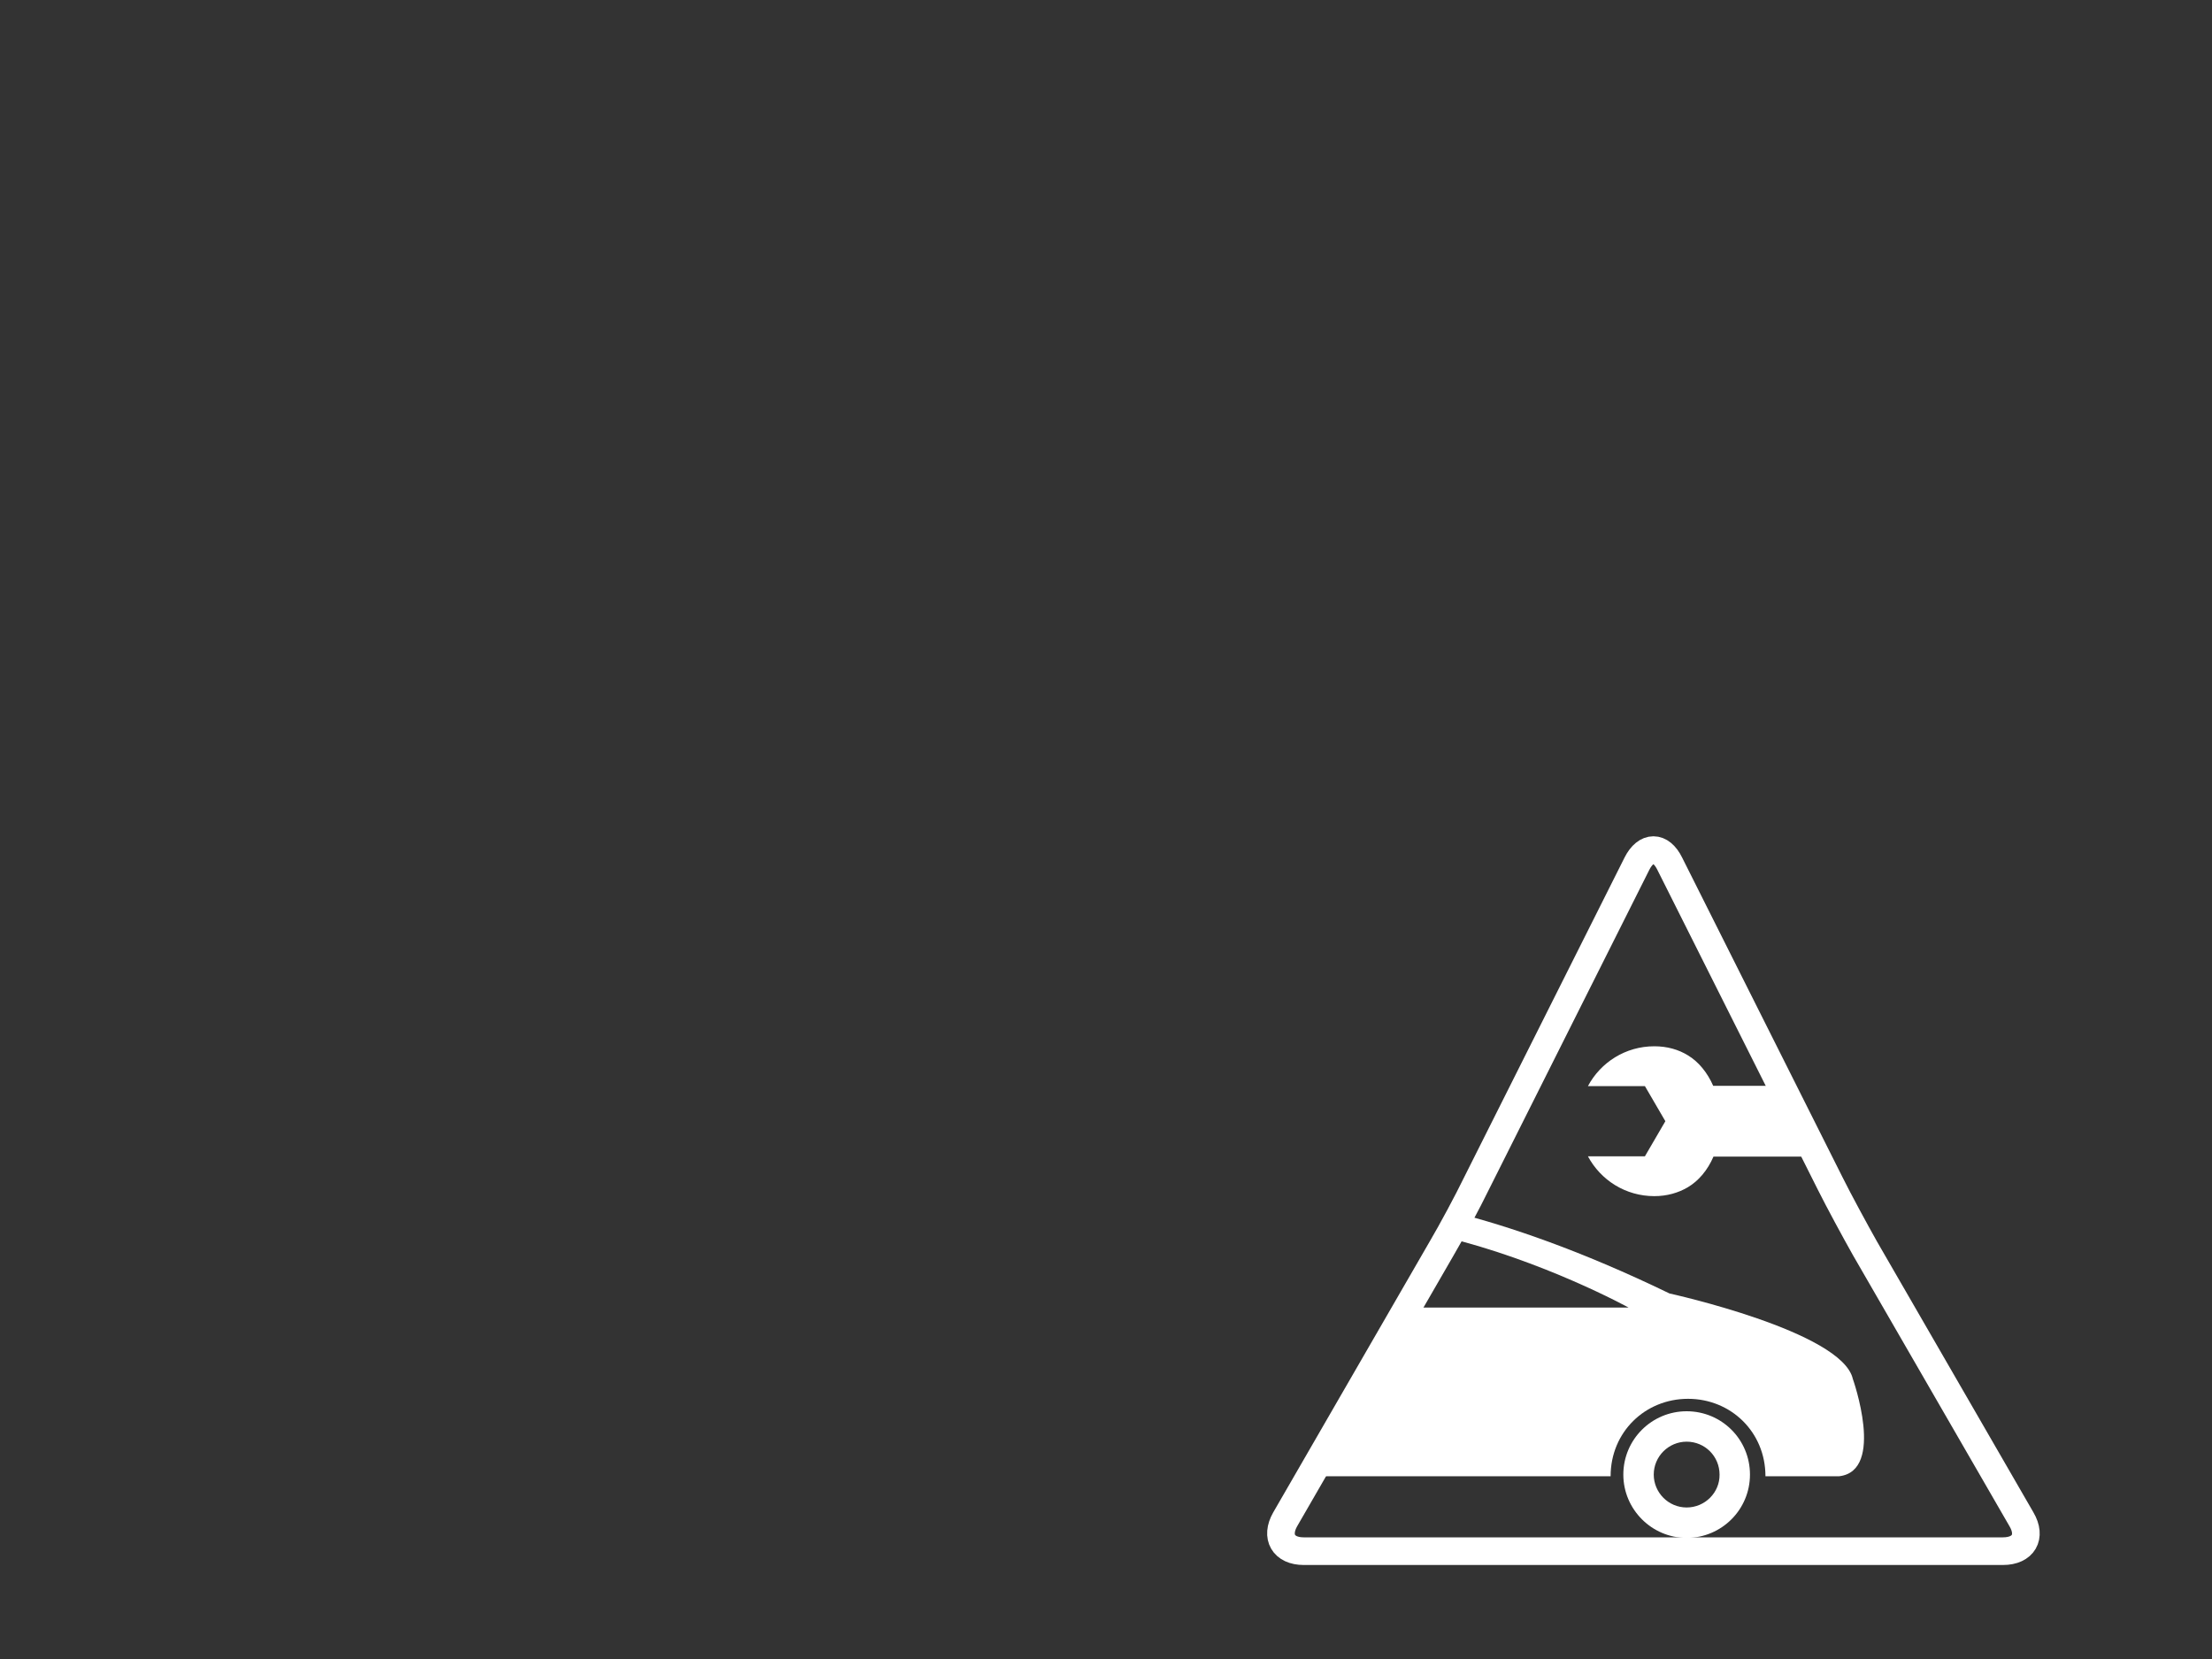 <?xml version="1.0" encoding="utf-8"?>
<!-- Generator: Adobe Illustrator 19.2.1, SVG Export Plug-In . SVG Version: 6.00 Build 0)  -->
<!DOCTYPE svg PUBLIC "-//W3C//DTD SVG 1.1//EN" "http://www.w3.org/Graphics/SVG/1.1/DTD/svg11.dtd">
<svg version="1.1" id="Layer_1" xmlns="http://www.w3.org/2000/svg" xmlns:xlink="http://www.w3.org/1999/xlink" x="0px" y="0px"
	 viewBox="0 0 800 600" enable-background="new 0 0 800 600" xml:space="preserve">
<rect x="0" y="0" width="800" height="600" fill="#333333" stroke="none"/>
<g>
	<path fill="none" stroke="#FFFFFF" stroke-width="10" stroke-miterlimit="10" d="M592,312.4c3.3-6.6,8.7-6.6,11.9,0l58,115.6
		c3.3,6.6,9,17.1,12.6,23.5l56.6,98c3.7,6.3,0.7,11.5-6.7,11.5H611.3c-7.3,0-19.3,0-26.7,0H471.5c-7.3,0-10.3-5.2-6.7-11.5l56.6-98
		c3.7-6.3,9.4-16.9,12.6-23.5L592,312.4z"/>
</g>
<path fill="#FFFFFF" d="M610,510.4c-12.6,0-22.9,10.2-22.9,22.9c0,12.6,10.3,22.9,22.9,22.9c12.6,0,22.9-10.2,22.9-22.9
	C632.9,520.6,622.7,510.4,610,510.4z M610,545.2c-6.6,0-11.9-5.4-11.9-11.9c0-6.6,5.4-11.9,11.9-11.9c6.6,0,11.9,5.3,11.9,11.9
	C622,539.8,616.6,545.2,610,545.2z"/>
<path fill="#FFFFFF" d="M670.1,498.7c-3.9-17.2-66.3-30.9-66.3-30.9c-32.4-15.7-58.4-24.4-77.3-29.2l-5.1,8.5
	c36.6,8.7,67.6,25.8,67.6,25.8h-83.4l-32.6,61h109.5c0-16,12.5-28,28-28c15.5,0,28,12,28,28h26.7
	C681.9,531.9,670.1,498.7,670.1,498.7z"/>
<path fill="#FFFFFF" d="M642.8,392.7h-23.2c-2.1-4.8-5.3-8.7-9.1-11c-3.4-2.1-7.5-3.3-12.2-3.3c-10.4,0-19.4,5.8-24,14.4l20.6,0
	l7.4,12.7l-7.4,12.7h-20.6c4.6,8.6,13.6,14.4,24,14.4c4.6,0,8.7-1.2,12.1-3.2c3.9-2.3,7.2-6.2,9.3-11.1h35.3L642.8,392.7z"/>
</svg>
